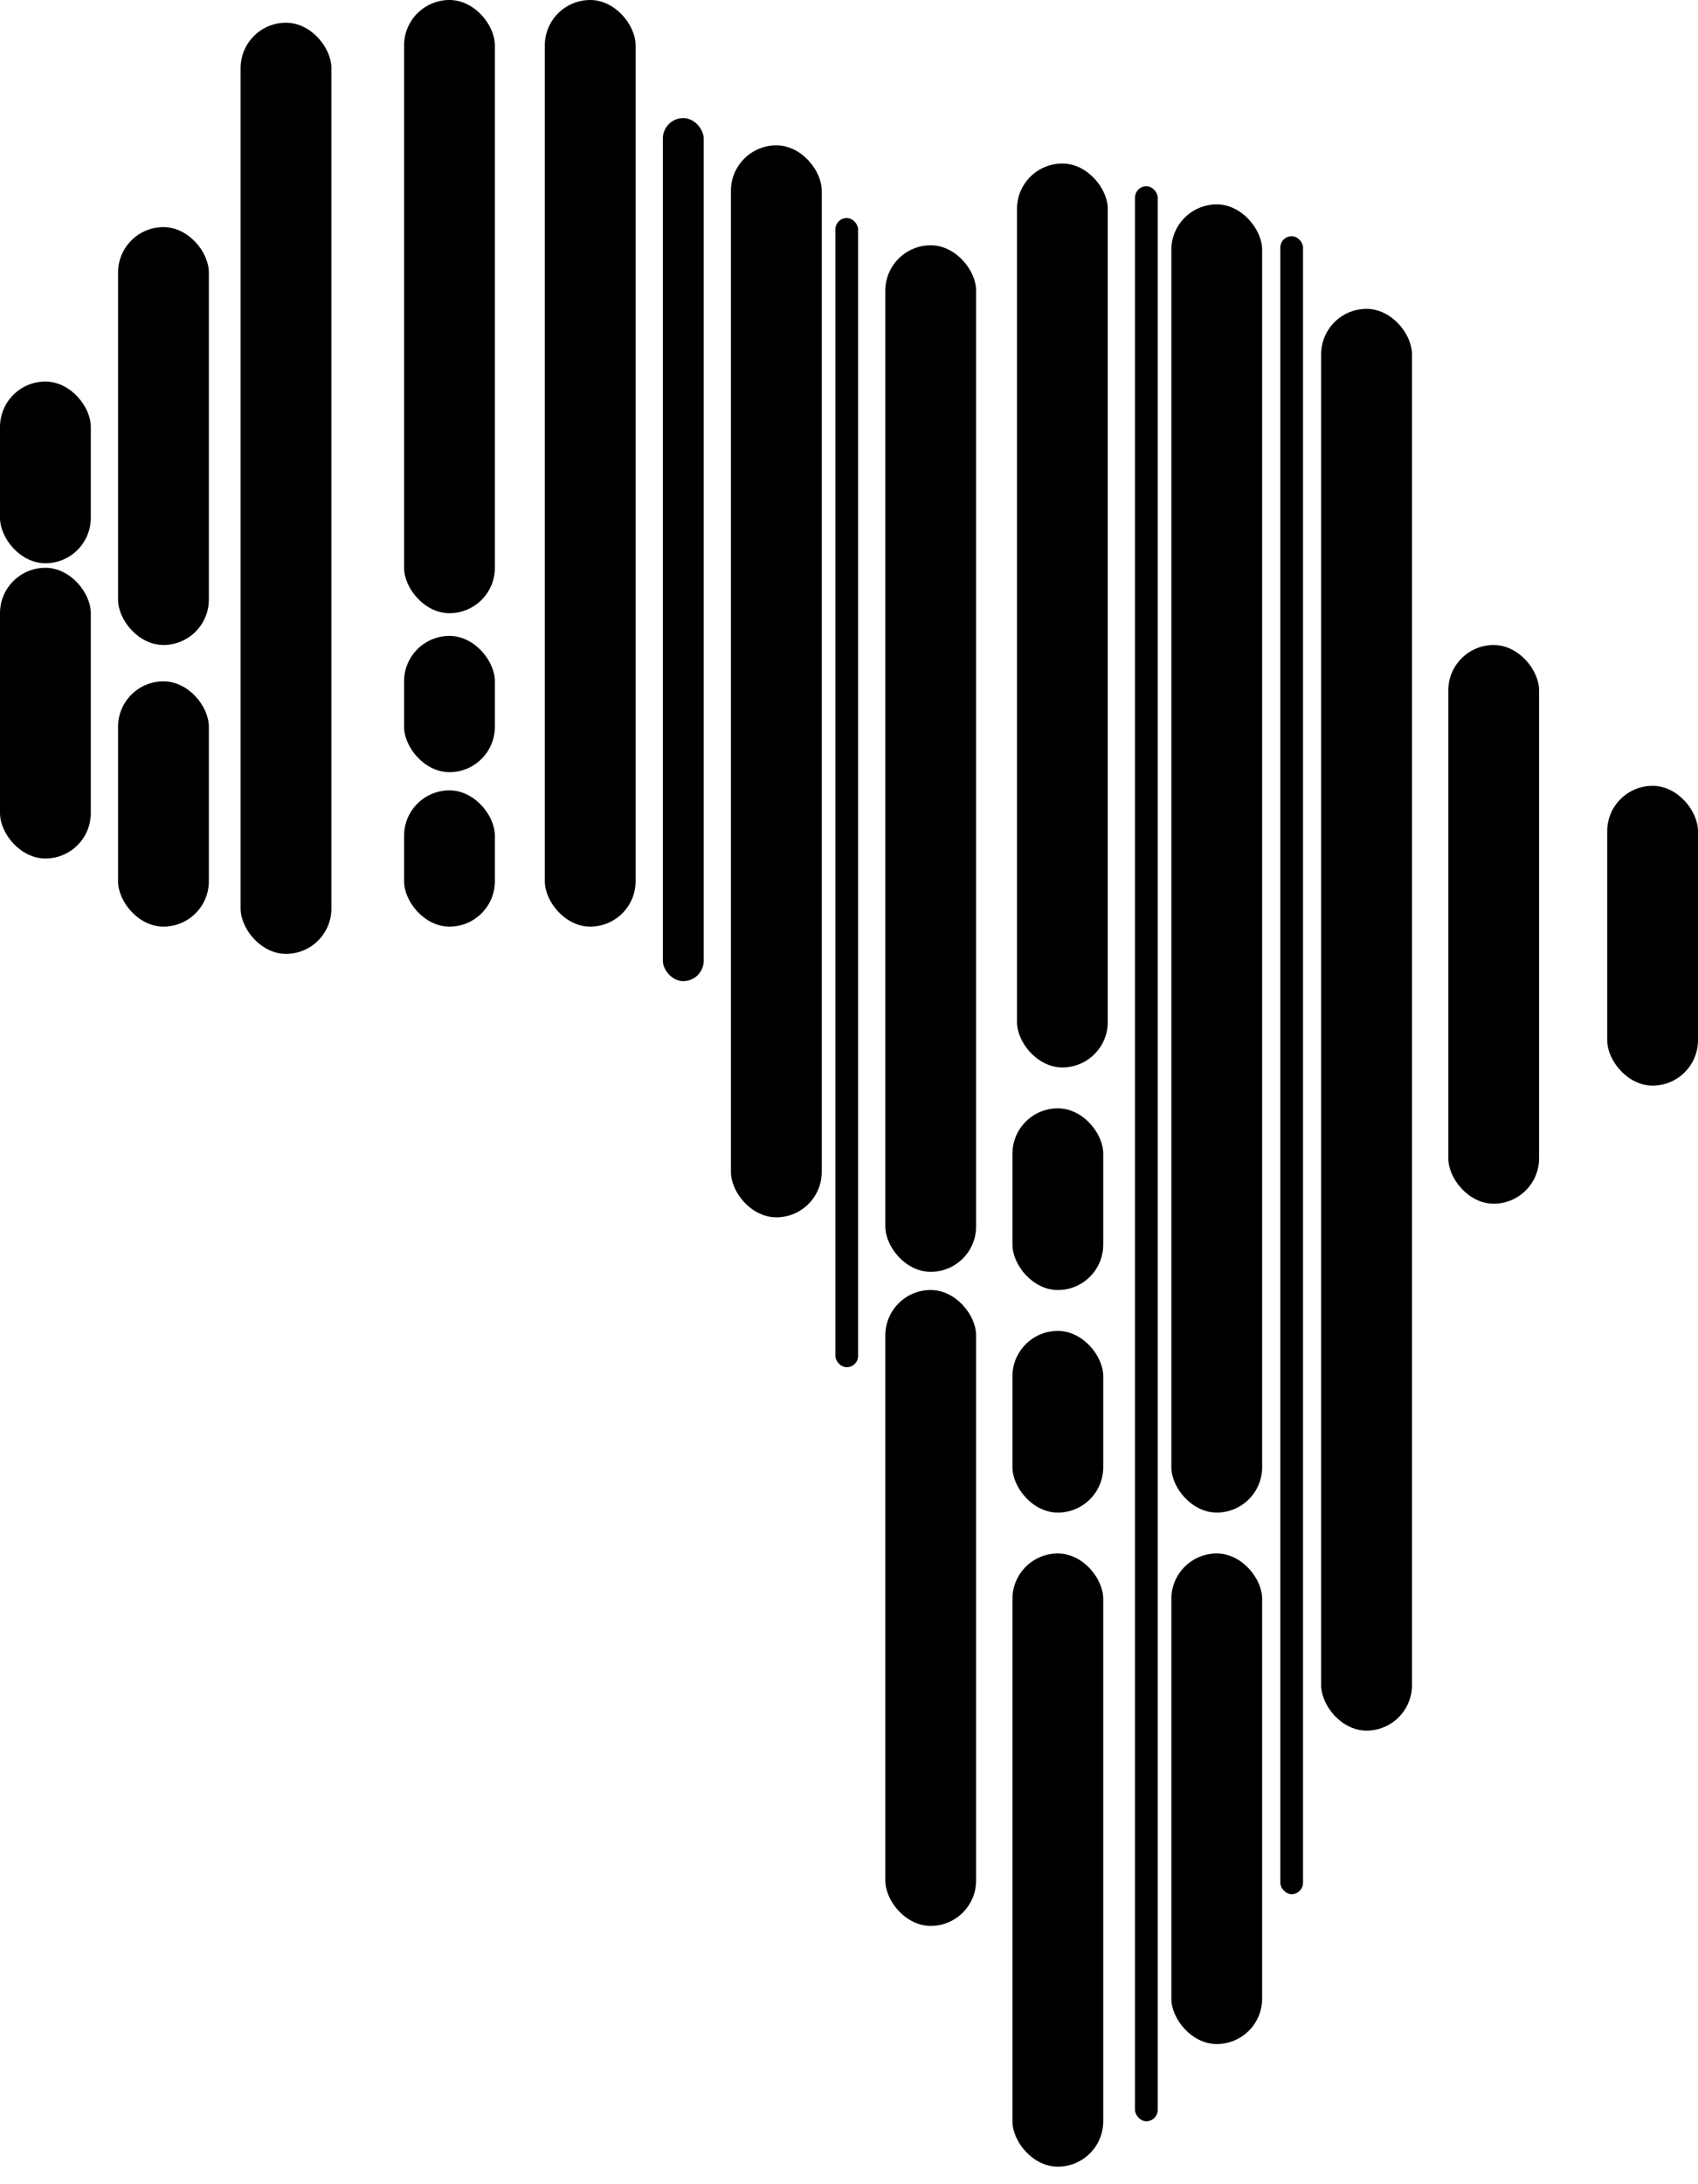 <svg width="70" height="90" viewBox="0 0 70 90" fill="none" xmlns="http://www.w3.org/2000/svg">
<rect x="4.867" y="28.075" width="3.743" height="10.107" rx="1.872" fill="black"/>
<rect x="4.867" y="9.358" width="3.743" height="17.219" rx="1.872" fill="black"/>
<rect x="9.919" y="0.936" width="3.743" height="38.369" rx="1.872" fill="black"/>
<rect x="16.658" width="3.743" height="25.267" rx="1.872" fill="black"/>
<rect x="22.46" width="3.743" height="38.182" rx="1.872" fill="black"/>
<rect x="30.133" y="5.989" width="3.743" height="44.171" rx="1.872" fill="black"/>
<rect x="36.497" y="10.107" width="3.743" height="42.3" rx="1.872" fill="black"/>
<rect x="36.497" y="53.155" width="3.743" height="26.203" rx="1.872" fill="black"/>
<rect x="41.738" y="64.011" width="3.743" height="25.267" rx="1.872" fill="black"/>
<rect x="41.738" y="54.84" width="3.743" height="7.487" rx="1.872" fill="black"/>
<rect x="41.738" y="45.669" width="3.743" height="7.487" rx="1.872" fill="black"/>
<rect x="41.925" y="6.738" width="3.743" height="37.246" rx="1.872" fill="black"/>
<rect x="48.289" y="8.422" width="3.743" height="53.904" rx="1.872" fill="black"/>
<rect x="54.465" y="12.727" width="3.743" height="58.583" rx="1.872" fill="black"/>
<rect x="52.781" y="9.733" width="0.936" height="68.316" rx="0.468" fill="black"/>
<rect x="46.791" y="7.674" width="0.936" height="79.733" rx="0.468" fill="black"/>
<rect x="34.439" y="8.984" width="0.936" height="47.353" rx="0.468" fill="black"/>
<rect x="27.326" y="4.866" width="1.684" height="35.562" rx="0.842" fill="black"/>
<rect x="48.289" y="64.011" width="3.743" height="20.214" rx="1.872" fill="black"/>
<rect x="16.658" y="26.203" width="3.743" height="5.615" rx="1.872" fill="black"/>
<rect y="15.722" width="3.743" height="7.487" rx="1.872" fill="black"/>
<rect y="23.396" width="3.743" height="11.979" rx="1.872" fill="black"/>
<rect x="16.658" y="32.567" width="3.743" height="5.615" rx="1.872" fill="black"/>
<rect x="59.706" y="26.578" width="3.743" height="23.021" rx="1.872" fill="black"/>
<rect x="66.257" y="32.38" width="3.743" height="12.353" rx="1.872" fill="black"/>
</svg>

